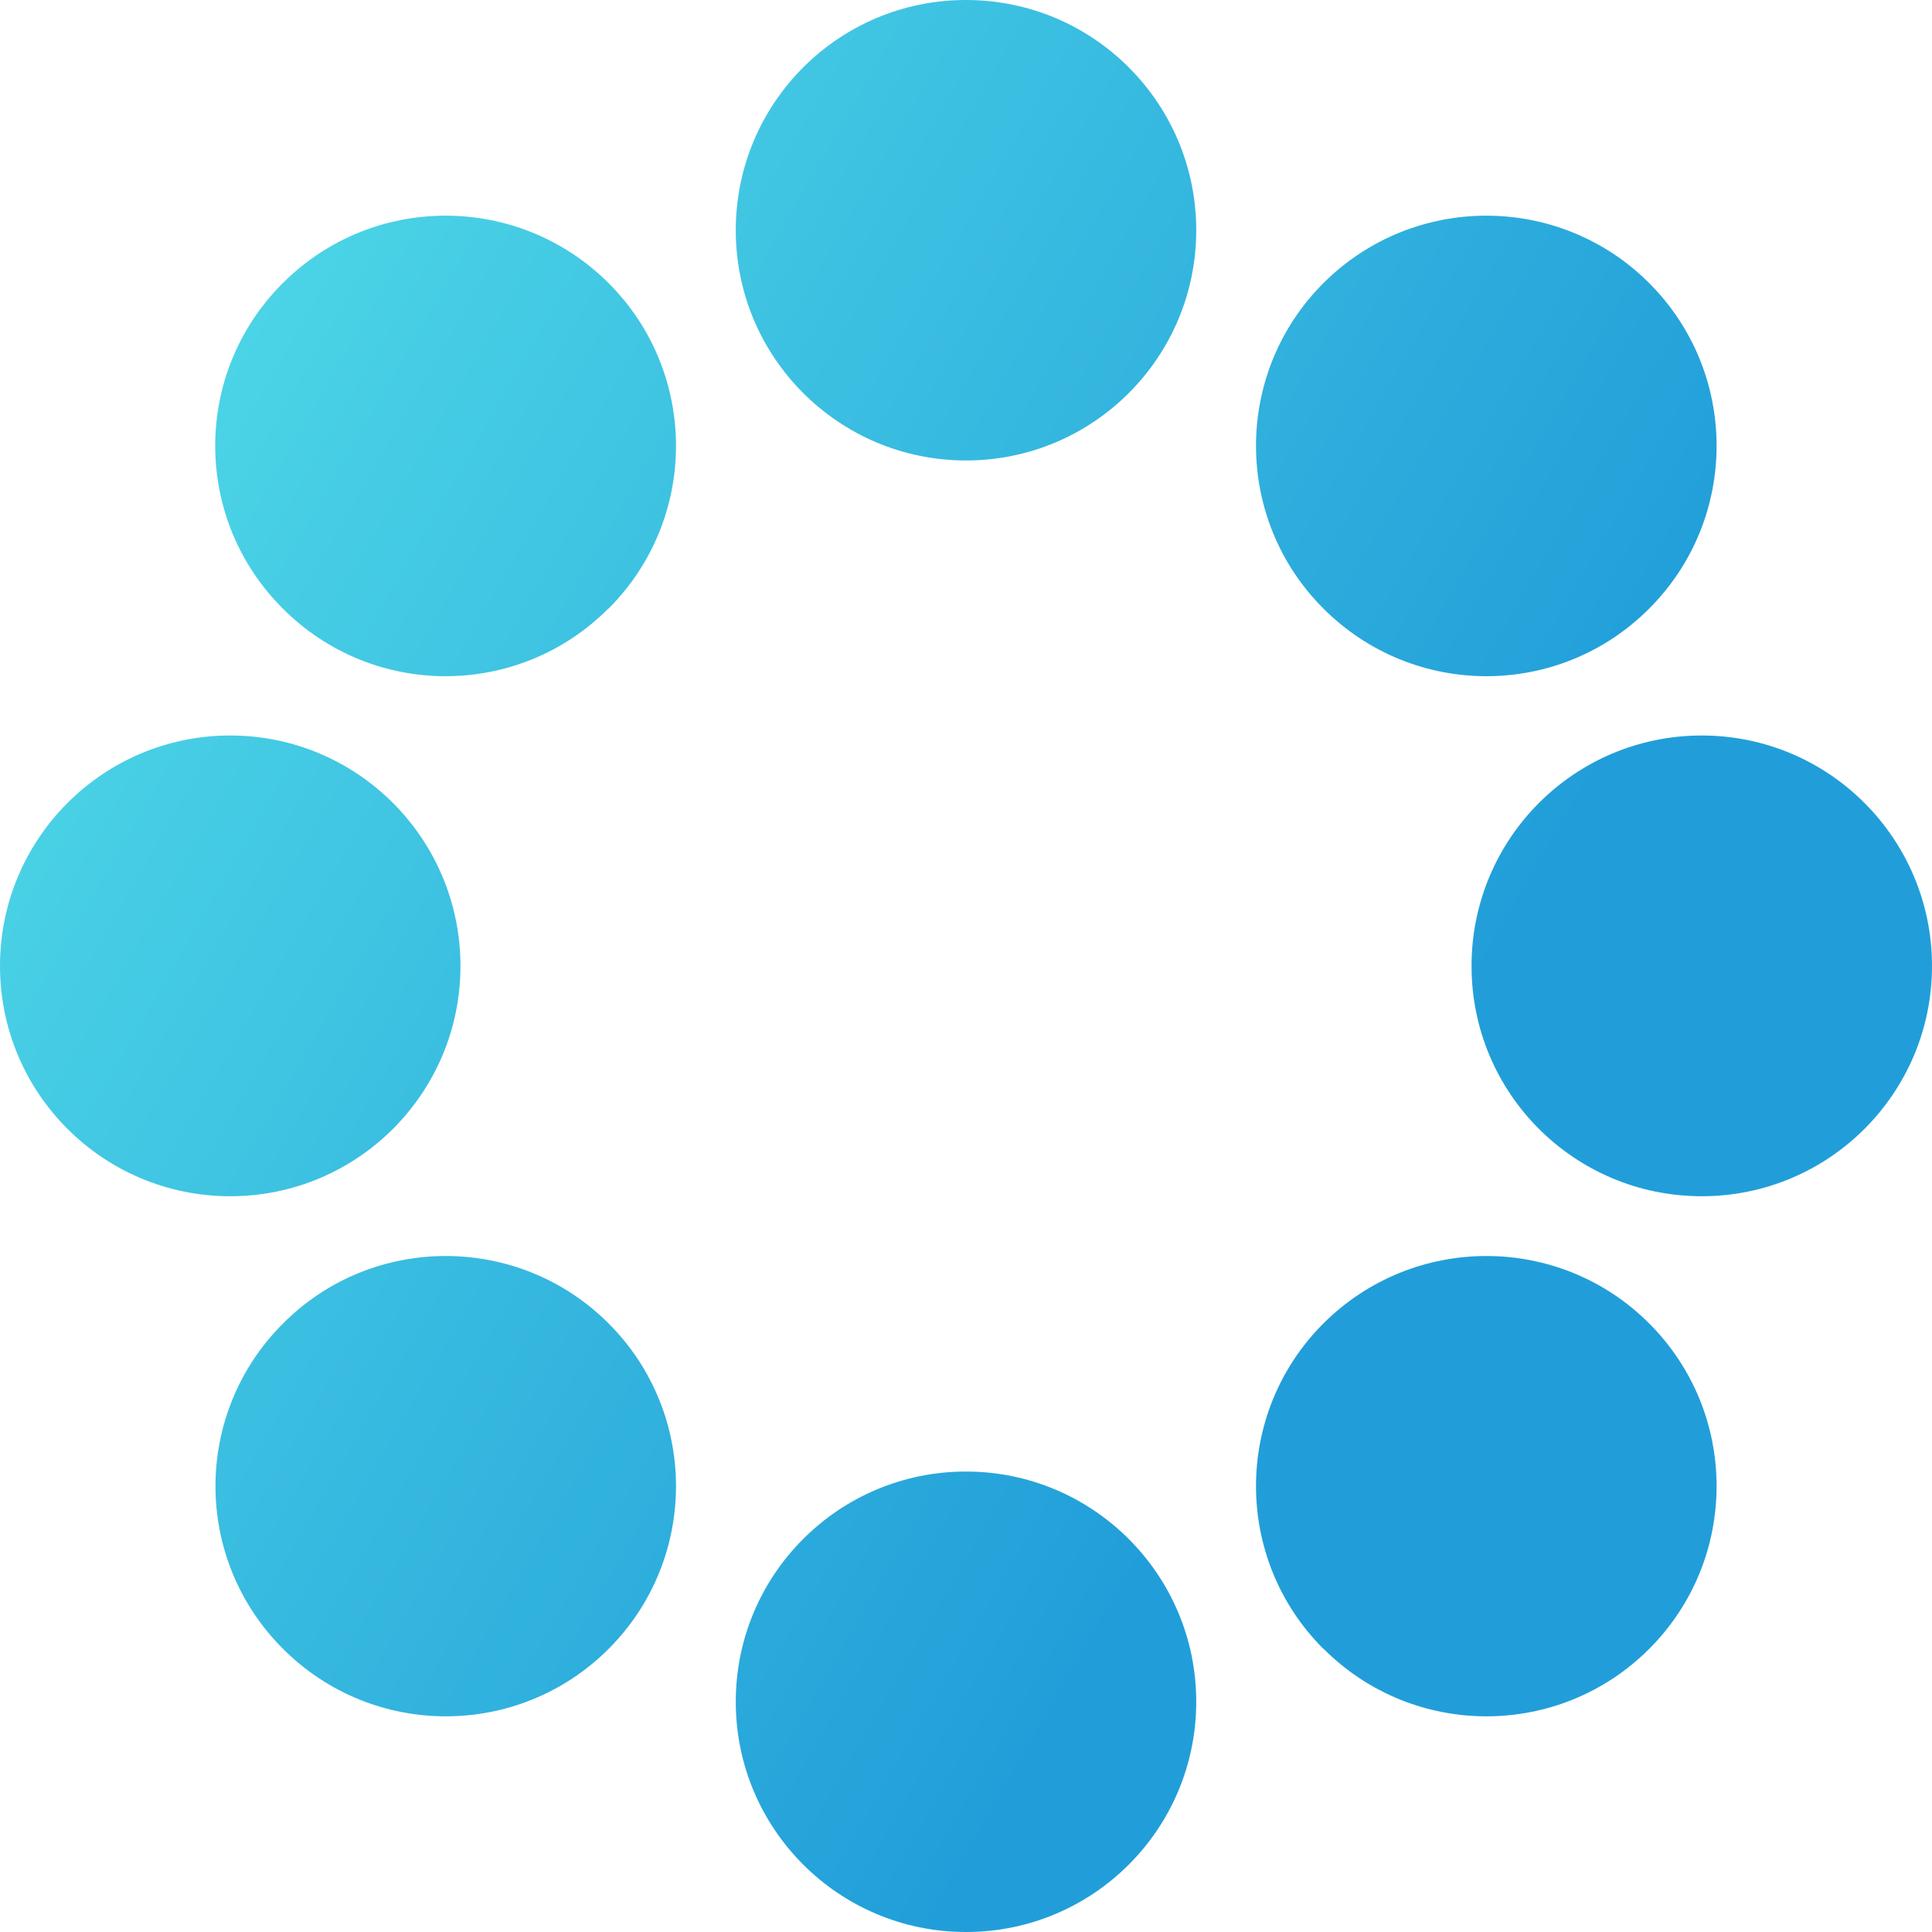 <?xml version="1.0" encoding="UTF-8"?>
<svg id="Layer_2" data-name="Layer 2" xmlns="http://www.w3.org/2000/svg" xmlns:xlink="http://www.w3.org/1999/xlink" viewBox="0 0 72 72">
  <defs>
    <style>
      .cls-1 {
        fill: url(#linear-gradient);
      }
    </style>
    <linearGradient id="linear-gradient" x1="-.97" y1="14.65" x2="68.89" y2="54.99" gradientUnits="userSpaceOnUse">
      <stop offset="0" stop-color="#51dbe8"/>
      <stop offset=".74" stop-color="#219ed9"/>
    </linearGradient>
  </defs>
  <g id="Layer_1-2" data-name="Layer 1">
    <path id="Logo_Icon" data-name="Logo Icon" class="cls-1" d="m49.32,61.45c-3.35-3.35-3.35-8.78,0-12.13,3.36-3.35,8.79-3.35,12.14,0,3.35,3.35,3.35,8.78,0,12.13-3.35,3.35-8.78,3.35-12.13,0ZM22.68,22.68c3.35-3.35,3.35-8.78,0-12.13-3.36-3.35-8.79-3.35-12.14,0-3.36,3.35-3.36,8.78,0,12.13,3.35,3.36,8.78,3.36,12.13,0Zm38.78-12.13c-3.35-3.35-8.78-3.35-12.14,0-3.35,3.35-3.35,8.78,0,12.13,3.36,3.36,8.79,3.36,12.14,0,3.35-3.35,3.35-8.78,0-12.13ZM22.68,49.32c-3.35-3.35-8.79-3.35-12.13,0-3.36,3.35-3.36,8.78,0,12.13,3.35,3.35,8.78,3.35,12.13,0,3.35-3.35,3.35-8.78,0-12.13Zm49.32-13.32c0-4.74-3.84-8.59-8.58-8.59s-8.58,3.84-8.58,8.59,3.84,8.58,8.58,8.58,8.58-3.84,8.58-8.58Zm-54.84,0c0-4.74-3.84-8.59-8.58-8.59S0,31.26,0,36s3.84,8.58,8.58,8.58,8.58-3.84,8.58-8.58ZM36,0c-4.74,0-8.58,3.84-8.58,8.58s3.84,8.58,8.58,8.58,8.58-3.84,8.58-8.58S40.74,0,36,0Zm0,54.84c-4.74,0-8.58,3.84-8.58,8.58s3.84,8.58,8.58,8.58,8.58-3.84,8.58-8.58-3.85-8.58-8.58-8.58Z"/>
  </g>
</svg>